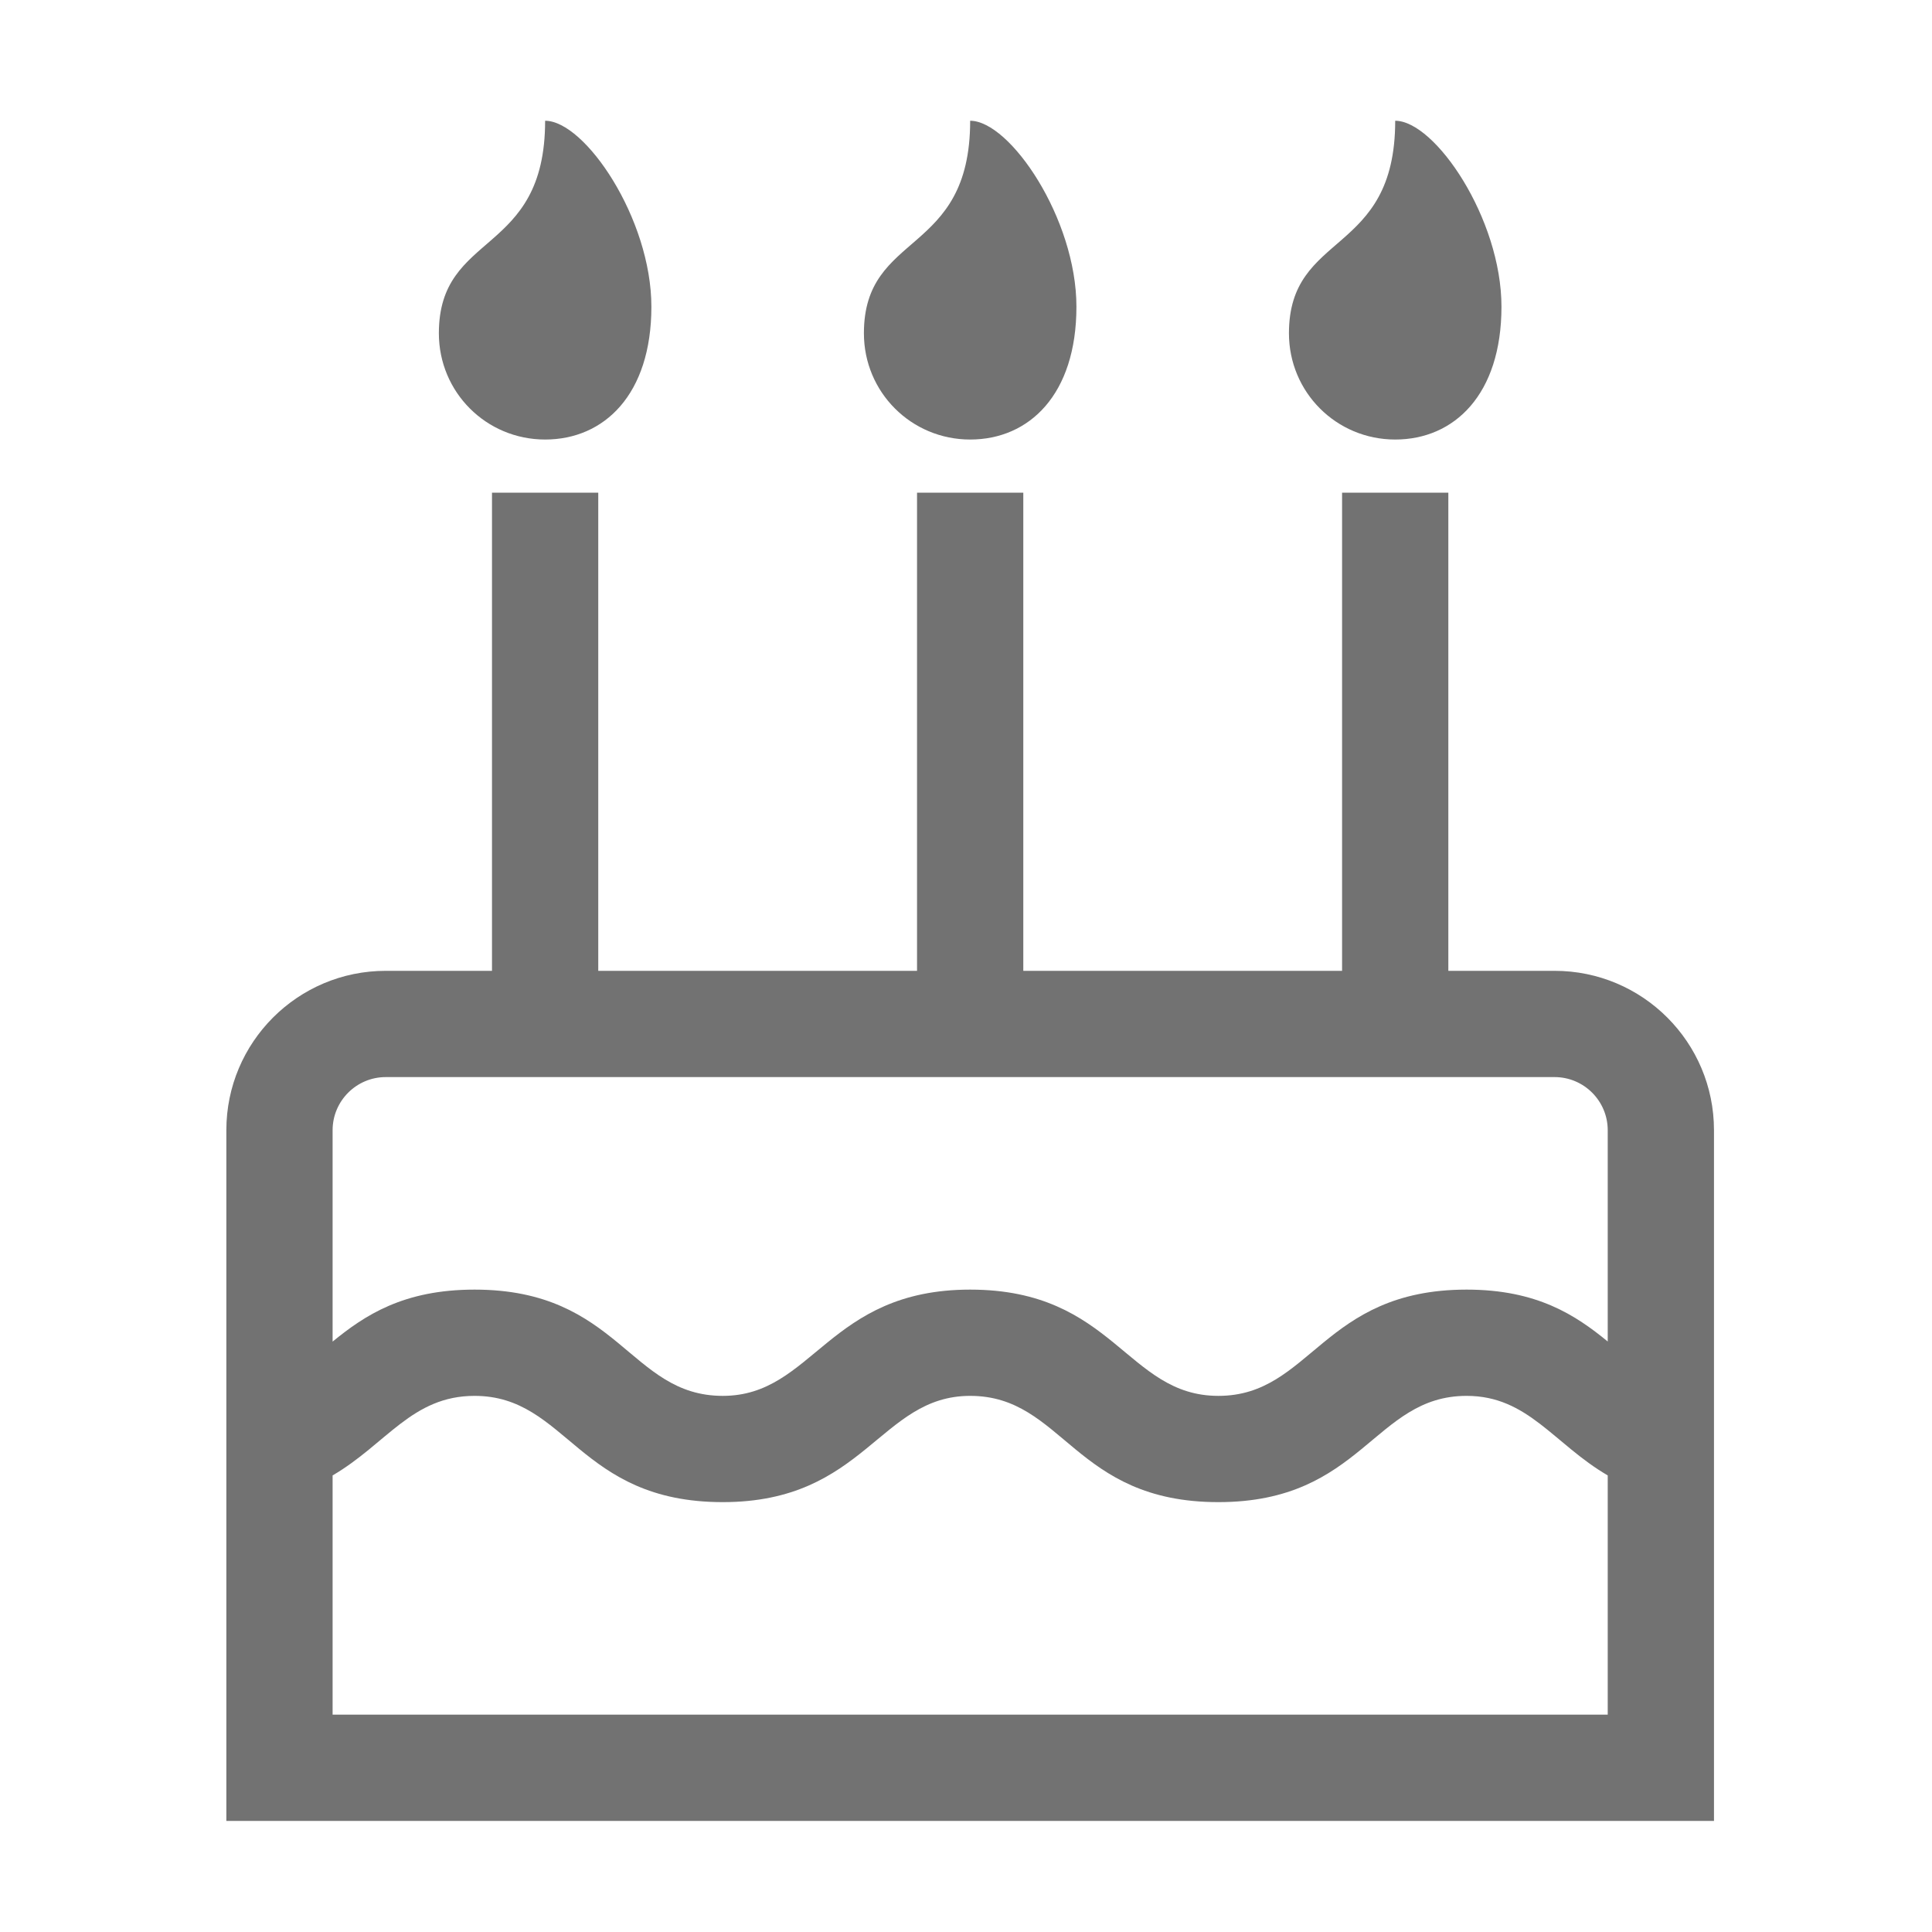 ﻿<?xml version='1.0' encoding='UTF-8'?>
<svg viewBox="-3.749 -2 32 32" xmlns="http://www.w3.org/2000/svg">
  <g transform="matrix(0.055, 0, 0, 0.055, 0, 0)">
    <path d="M96, 96C78.25, 96 64, 81.75 64, 64C64, 33 96, 41 96, 0C108, 0 128, 29.5 128, 56C128, 82.5 113.75, 96 96, 96zM224, 96C206.25, 96 192, 81.75 192, 64C192, 33 224, 41 224, 0C236, 0 256, 29.5 256, 56C256, 82.5 241.75, 96 224, 96zM352, 96C334.25, 96 320, 81.75 320, 64C320, 33 352, 41 352, 0C364, 0 384, 29.5 384, 56C384, 82.5 369.75, 96 352, 96zM400, 256L368, 256L368, 112L336, 112L336, 256L240, 256L240, 112L208, 112L208, 256L112, 256L112, 112L80, 112L80, 256L48, 256C21.5, 256 0, 277.5 0, 304L0, 512L448, 512L448, 304C448, 277.5 426.5, 256 400, 256zM416, 480L32, 480L32, 407.957C48.222, 398.478 55.928, 384 74.75, 384C102.701, 384 106.003, 416 149.5, 416C192.343, 416 196.717, 384 224, 384C252.148, 384 255.201, 416 298.75, 416C342.107, 416 345.517, 384 373.5, 384C391.988, 384 399.745, 398.475 416, 407.955L416, 480zM416, 367.626C406.374, 359.752 394.783, 352 373.5, 352C330.07, 352 326.675, 384 298.75, 384C271.055, 384 267.296, 352 224, 352C181.158, 352 176.782, 384 149.5, 384C121.352, 384 118.298, 352 74.75, 352C53.287, 352 41.649, 359.774 32, 367.658L32, 304C32, 295.178 39.178, 288 48, 288L400, 288C408.822, 288 416, 295.178 416, 304L416, 367.626z" fill="#727272" fill-opacity="1" class="Black" />
  </g>
</svg>